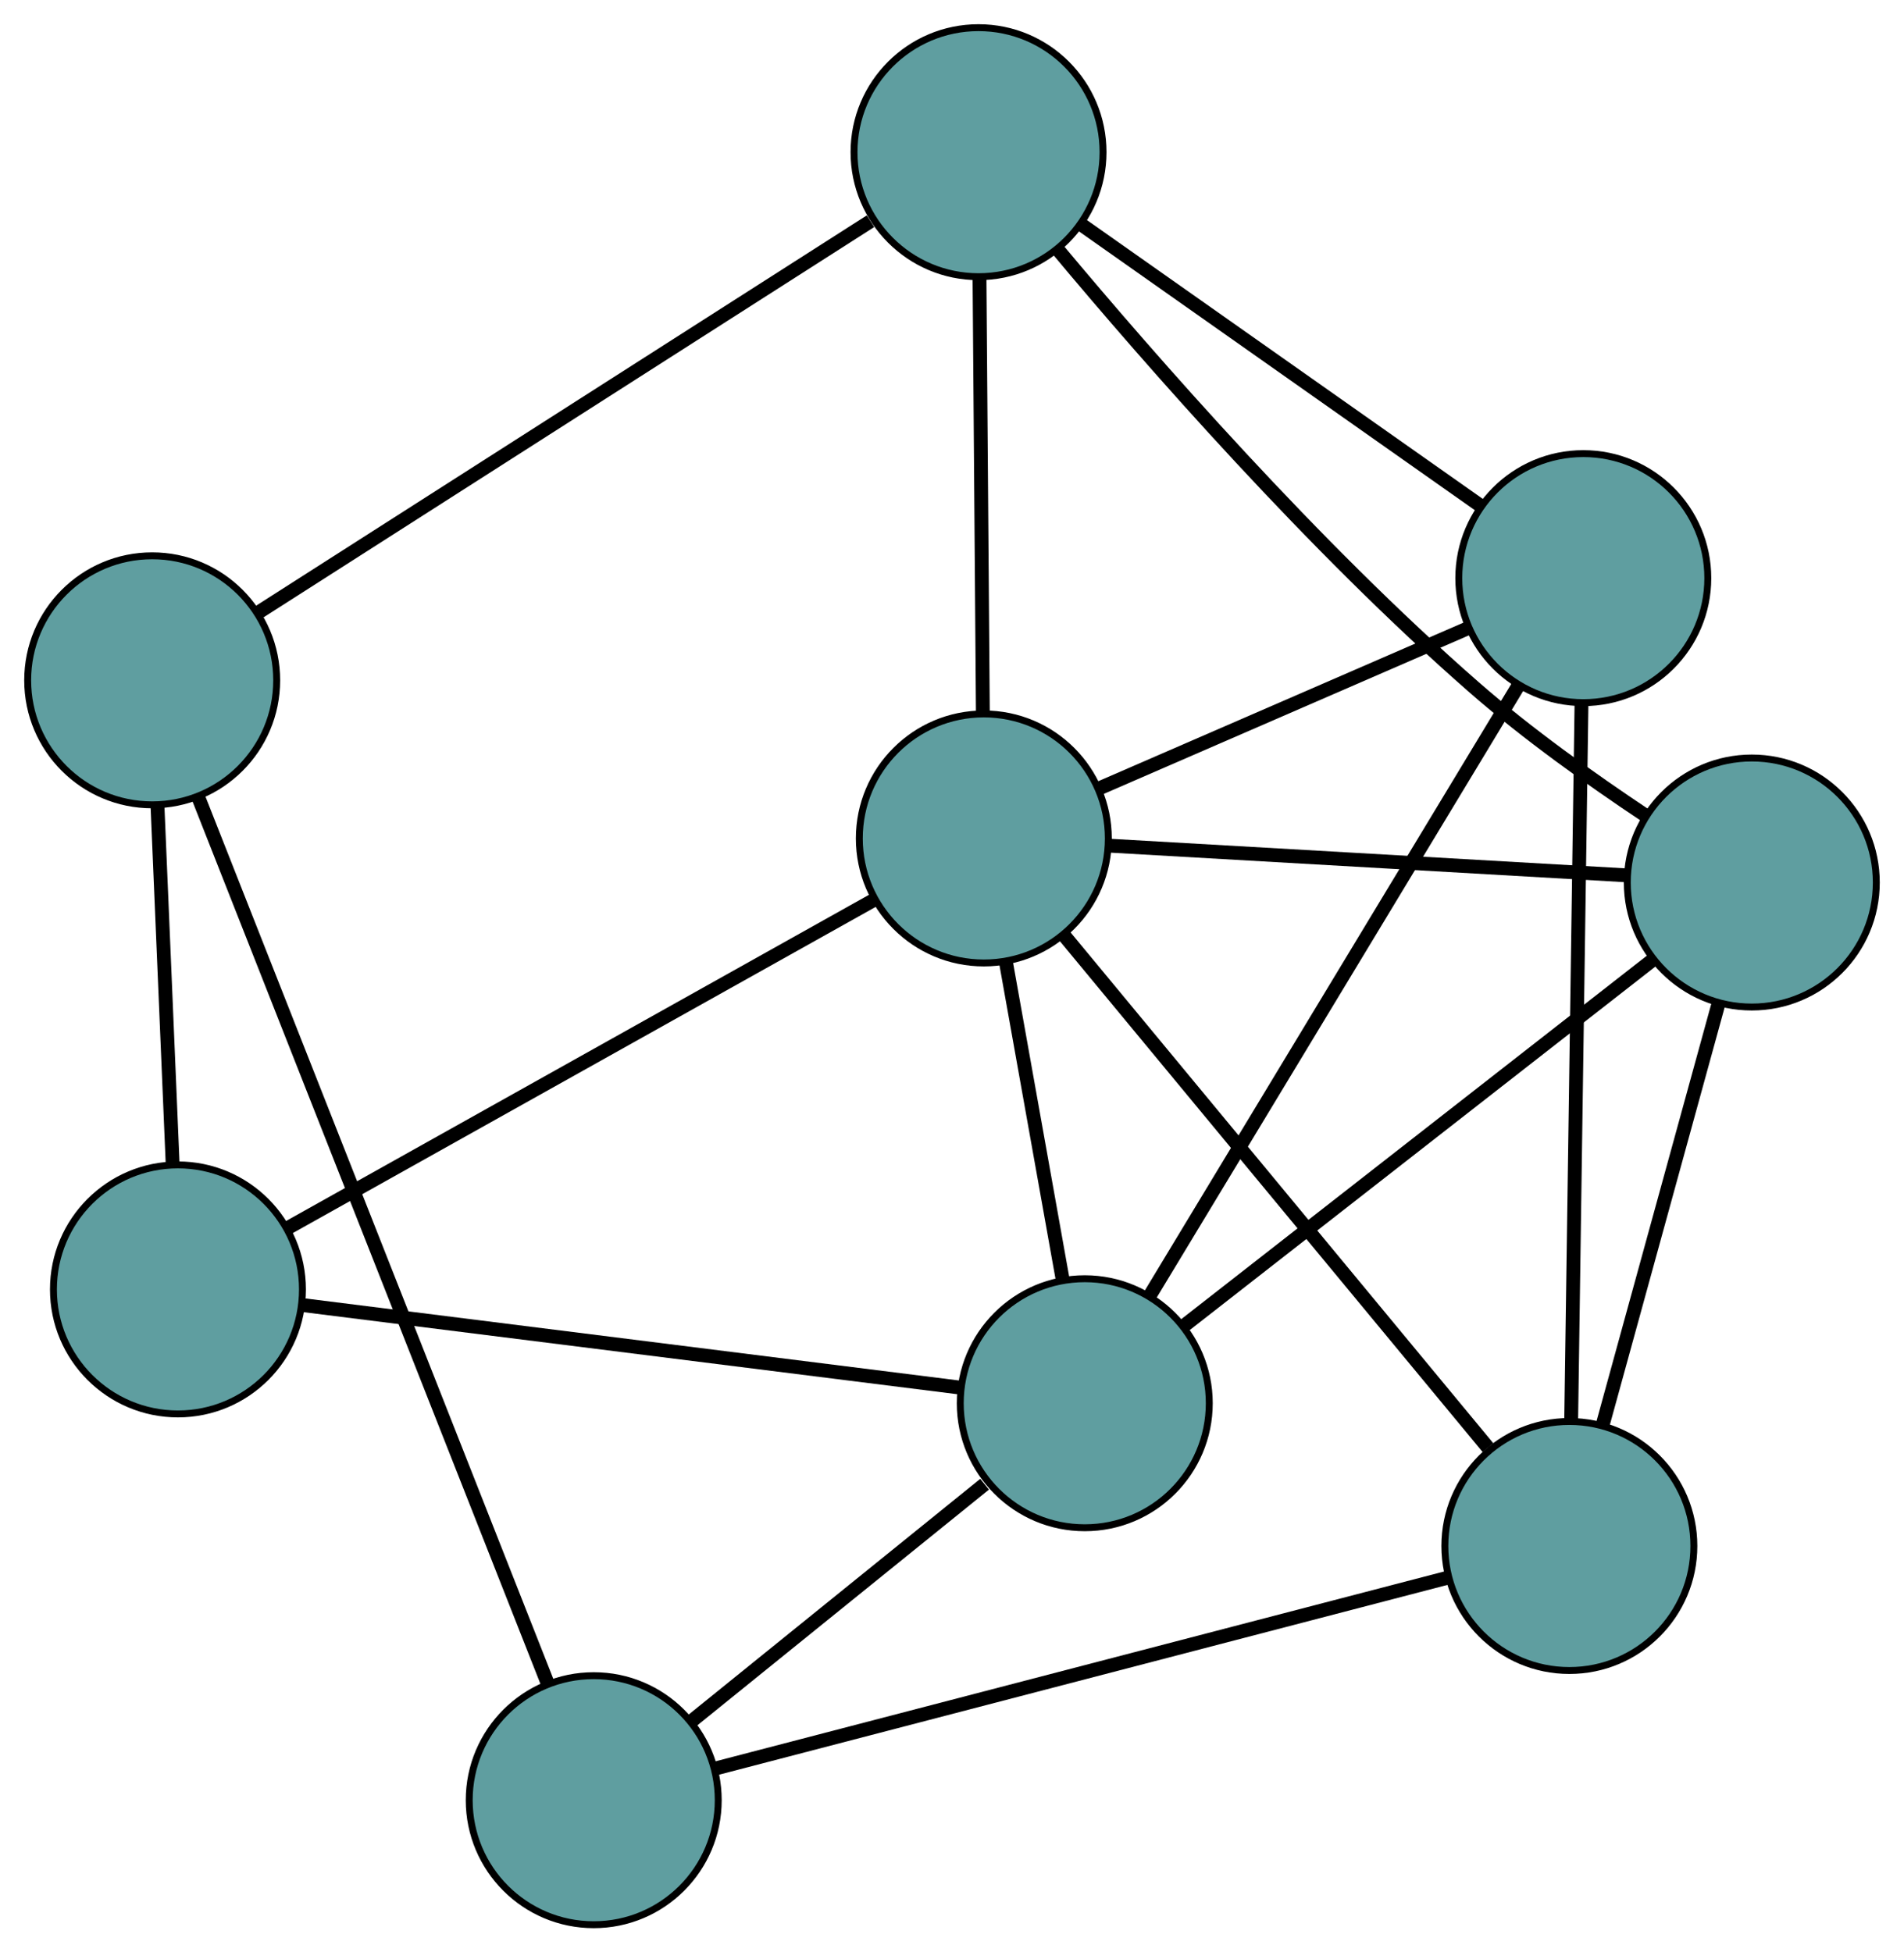 <?xml version="1.0" encoding="UTF-8" standalone="no"?>
<!DOCTYPE svg PUBLIC "-//W3C//DTD SVG 1.1//EN"
 "http://www.w3.org/Graphics/SVG/1.1/DTD/svg11.dtd">
<!-- Generated by graphviz version 2.36.0 (20140111.2315)
 -->
<!-- Title: G Pages: 1 -->
<svg width="100%" height="100%"
 viewBox="0.00 0.00 275.25 282.24" xmlns="http://www.w3.org/2000/svg" xmlns:xlink="http://www.w3.org/1999/xlink">
<g id="graph0" class="graph" transform="scale(1 1) rotate(0) translate(4 278.242)">
<title>G</title>
<!-- 0 -->
<g id="node1" class="node"><title>0</title>
<ellipse fill="cadetblue" stroke="black" cx="224.888" cy="-194.666" rx="18" ry="18"/>
</g>
<!-- 4 -->
<g id="node5" class="node"><title>4</title>
<ellipse fill="cadetblue" stroke="black" cx="137.46" cy="-256.242" rx="18" ry="18"/>
</g>
<!-- 0&#45;&#45;4 -->
<g id="edge1" class="edge"><title>0&#45;&#45;4</title>
<path fill="none" stroke="black" stroke-width="2" d="M210.057,-205.111C193.98,-216.435 168.469,-234.402 152.364,-245.745"/>
</g>
<!-- 6 -->
<g id="node7" class="node"><title>6</title>
<ellipse fill="cadetblue" stroke="black" cx="222.874" cy="-54.749" rx="18" ry="18"/>
</g>
<!-- 0&#45;&#45;6 -->
<g id="edge2" class="edge"><title>0&#45;&#45;6</title>
<path fill="none" stroke="black" stroke-width="2" d="M224.629,-176.661C224.245,-149.942 223.527,-100.062 223.139,-73.129"/>
</g>
<!-- 7 -->
<g id="node8" class="node"><title>7</title>
<ellipse fill="cadetblue" stroke="black" cx="152.818" cy="-75.385" rx="18" ry="18"/>
</g>
<!-- 0&#45;&#45;7 -->
<g id="edge3" class="edge"><title>0&#45;&#45;7</title>
<path fill="none" stroke="black" stroke-width="2" d="M215.466,-179.072C201.654,-156.212 176.056,-113.845 162.243,-90.982"/>
</g>
<!-- 8 -->
<g id="node9" class="node"><title>8</title>
<ellipse fill="cadetblue" stroke="black" cx="138.227" cy="-157.033" rx="18" ry="18"/>
</g>
<!-- 0&#45;&#45;8 -->
<g id="edge4" class="edge"><title>0&#45;&#45;8</title>
<path fill="none" stroke="black" stroke-width="2" d="M208.179,-187.41C192.833,-180.746 170.214,-170.924 154.885,-164.267"/>
</g>
<!-- 1 -->
<g id="node2" class="node"><title>1</title>
<ellipse fill="cadetblue" stroke="black" cx="249.247" cy="-150.662" rx="18" ry="18"/>
</g>
<!-- 1&#45;&#45;4 -->
<g id="edge5" class="edge"><title>1&#45;&#45;4</title>
<path fill="none" stroke="black" stroke-width="2" d="M233.823,-160.389C226.117,-165.522 216.822,-172.138 209.129,-178.86 185.965,-199.103 162.338,-226.102 148.832,-242.273"/>
</g>
<!-- 1&#45;&#45;6 -->
<g id="edge6" class="edge"><title>1&#45;&#45;6</title>
<path fill="none" stroke="black" stroke-width="2" d="M244.41,-133.07C239.651,-115.764 232.429,-89.496 227.681,-72.229"/>
</g>
<!-- 1&#45;&#45;7 -->
<g id="edge7" class="edge"><title>1&#45;&#45;7</title>
<path fill="none" stroke="black" stroke-width="2" d="M235.019,-139.554C216.787,-125.322 185.365,-100.792 167.105,-86.538"/>
</g>
<!-- 1&#45;&#45;8 -->
<g id="edge8" class="edge"><title>1&#45;&#45;8</title>
<path fill="none" stroke="black" stroke-width="2" d="M230.914,-151.714C210.221,-152.901 176.77,-154.821 156.219,-156.001"/>
</g>
<!-- 2 -->
<g id="node3" class="node"><title>2</title>
<ellipse fill="cadetblue" stroke="black" cx="81.832" cy="-18" rx="18" ry="18"/>
</g>
<!-- 5 -->
<g id="node6" class="node"><title>5</title>
<ellipse fill="cadetblue" stroke="black" cx="18" cy="-179.893" rx="18" ry="18"/>
</g>
<!-- 2&#45;&#45;5 -->
<g id="edge9" class="edge"><title>2&#45;&#45;5</title>
<path fill="none" stroke="black" stroke-width="2" d="M75.121,-35.019C62.83,-66.194 36.845,-132.098 24.621,-163.102"/>
</g>
<!-- 2&#45;&#45;6 -->
<g id="edge10" class="edge"><title>2&#45;&#45;6</title>
<path fill="none" stroke="black" stroke-width="2" d="M99.41,-22.58C126.437,-29.622 177.915,-43.034 205.075,-50.111"/>
</g>
<!-- 2&#45;&#45;7 -->
<g id="edge11" class="edge"><title>2&#45;&#45;7</title>
<path fill="none" stroke="black" stroke-width="2" d="M95.856,-29.337C108.14,-39.267 125.918,-53.639 138.336,-63.677"/>
</g>
<!-- 3 -->
<g id="node4" class="node"><title>3</title>
<ellipse fill="cadetblue" stroke="black" cx="21.725" cy="-91.84" rx="18" ry="18"/>
</g>
<!-- 3&#45;&#45;5 -->
<g id="edge12" class="edge"><title>3&#45;&#45;5</title>
<path fill="none" stroke="black" stroke-width="2" d="M20.953,-110.085C20.314,-125.197 19.41,-146.566 18.771,-161.672"/>
</g>
<!-- 3&#45;&#45;7 -->
<g id="edge13" class="edge"><title>3&#45;&#45;7</title>
<path fill="none" stroke="black" stroke-width="2" d="M39.678,-89.587C64.642,-86.453 109.589,-80.811 134.661,-77.664"/>
</g>
<!-- 3&#45;&#45;8 -->
<g id="edge14" class="edge"><title>3&#45;&#45;8</title>
<path fill="none" stroke="black" stroke-width="2" d="M37.437,-100.633C59.672,-113.075 100.09,-135.692 122.392,-148.172"/>
</g>
<!-- 4&#45;&#45;5 -->
<g id="edge15" class="edge"><title>4&#45;&#45;5</title>
<path fill="none" stroke="black" stroke-width="2" d="M121.843,-246.261C98.822,-231.548 56.048,-204.211 33.243,-189.636"/>
</g>
<!-- 4&#45;&#45;8 -->
<g id="edge16" class="edge"><title>4&#45;&#45;8</title>
<path fill="none" stroke="black" stroke-width="2" d="M137.601,-238.046C137.739,-220.145 137.949,-192.975 138.087,-175.114"/>
</g>
<!-- 6&#45;&#45;8 -->
<g id="edge17" class="edge"><title>6&#45;&#45;8</title>
<path fill="none" stroke="black" stroke-width="2" d="M211.105,-68.971C194.932,-88.513 166.016,-123.454 149.897,-142.932"/>
</g>
<!-- 7&#45;&#45;8 -->
<g id="edge18" class="edge"><title>7&#45;&#45;8</title>
<path fill="none" stroke="black" stroke-width="2" d="M149.58,-93.505C147.145,-107.13 143.826,-125.701 141.406,-139.244"/>
</g>
</g>
</svg>

